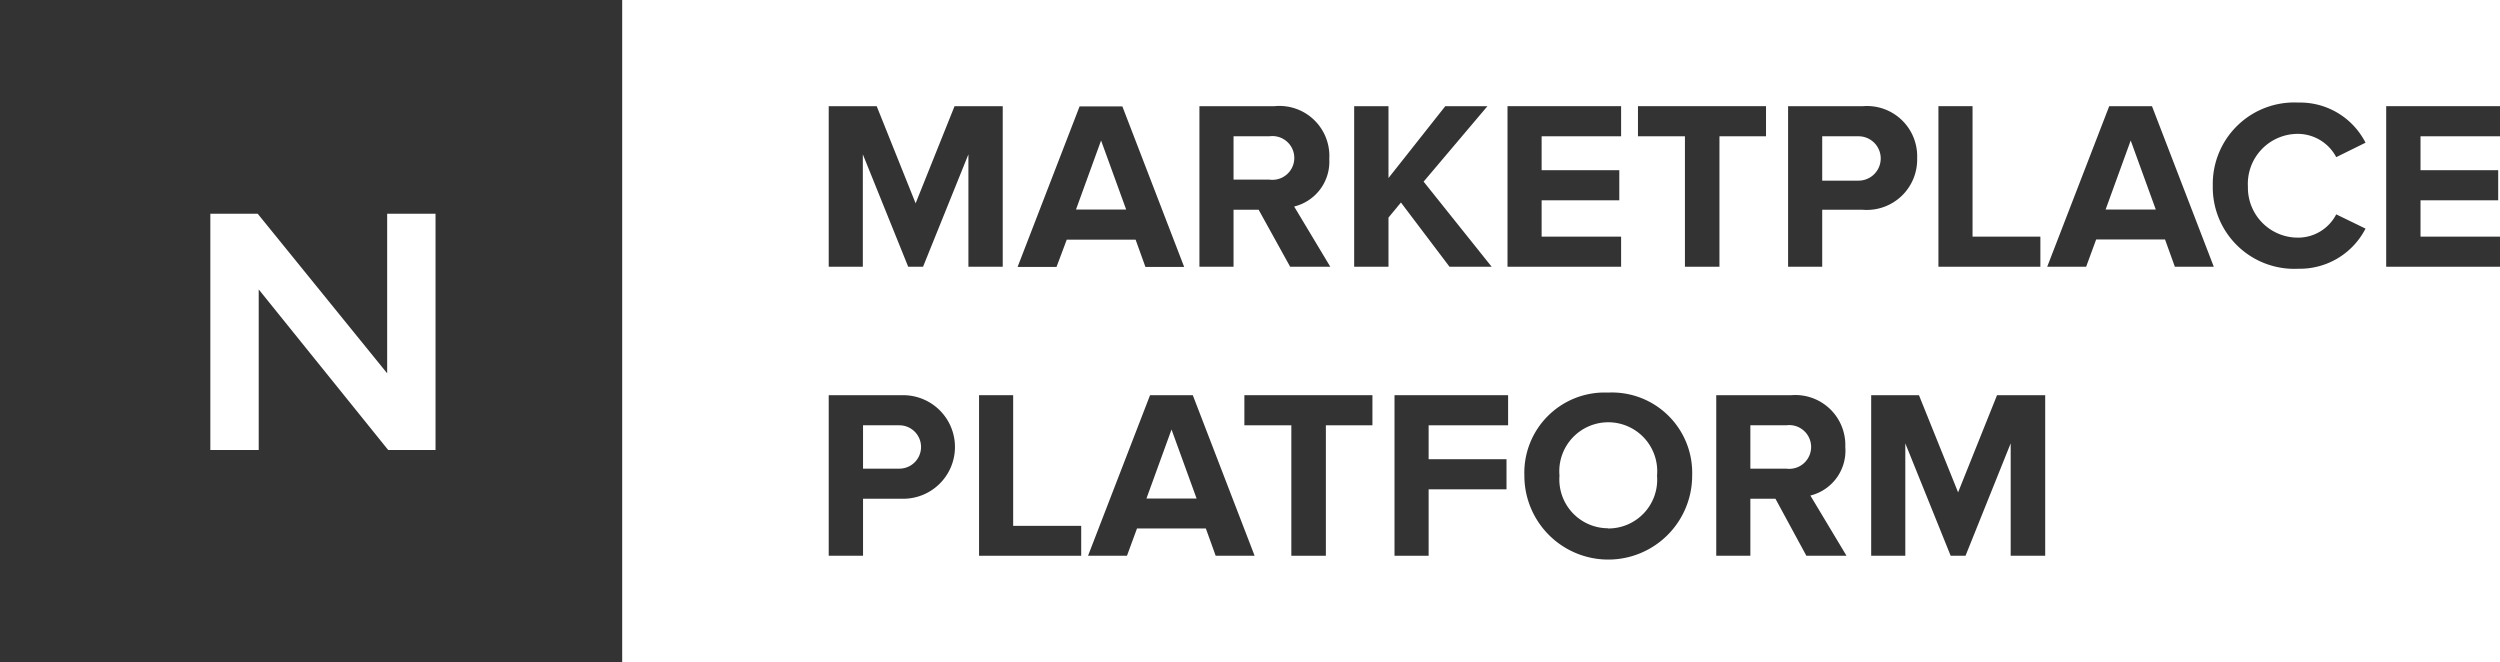 <svg xmlns="http://www.w3.org/2000/svg" viewBox="0 0 124.56 33"><title>marketplace-platform-logo</title><path d="M0,33H31V0H0ZM10.48,10.65h2.36l6.45,7.95h0V10.65H21.7V22.42H19.34l-6.45-8h0v8H10.48Z" fill="#333"/><polygon points="49.96 13.29 49.96 5.29 47.56 5.29 45.62 10.13 43.68 5.29 41.29 5.29 41.29 13.29 42.99 13.29 42.99 7.69 45.25 13.29 45.99 13.29 48.25 7.69 48.25 13.29 49.96 13.29" fill="#333"/><path d="M53.15,11.94h3.43l.49,1.36H59l-3.08-8H53.79l-3.09,8h1.94ZM54.86,7l1.25,3.44H53.61Z" fill="#333"/><path d="M61.46,10.45h1.25l1.57,2.84h2l-1.8-3a2.3,2.3,0,0,0,1.75-2.37A2.49,2.49,0,0,0,63.5,5.29H59.76v8h1.7Zm0-3.66h1.79a1.09,1.09,0,1,1,0,2.16H61.46Z" fill="#333"/><polygon points="72.22 13.29 74.32 13.29 70.93 9.05 74.11 5.29 72.01 5.29 69.18 8.87 69.18 5.29 67.47 5.29 67.47 13.29 69.18 13.29 69.18 10.84 69.8 10.09 72.22 13.29" fill="#333"/><polygon points="80.77 11.79 76.81 11.79 76.81 9.98 80.68 9.98 80.68 8.48 76.81 8.48 76.81 6.79 80.77 6.79 80.77 5.29 75.11 5.29 75.11 13.29 80.77 13.29 80.77 11.79" fill="#333"/><polygon points="83.95 13.29 85.67 13.29 85.67 6.79 87.99 6.79 87.99 5.29 81.61 5.29 81.61 6.79 83.95 6.79 83.95 13.29" fill="#333"/><path d="M95.52,7.87a2.5,2.5,0,0,0-2.69-2.58H89.09v8h1.7V10.45h2A2.51,2.51,0,0,0,95.52,7.87ZM92.6,9H90.79V6.79H92.6A1.08,1.08,0,1,1,92.6,9Z" fill="#333"/><polygon points="101.66 11.79 98.28 11.79 98.28 5.29 96.58 5.29 96.58 13.29 101.66 13.29 101.66 11.79" fill="#333"/><path d="M105.09,5.29l-3.09,8h1.94l.5-1.36h3.43l.49,1.36h1.94l-3.08-8Zm-.18,5.15L106.16,7l1.25,3.44Z" fill="#333"/><path d="M114.52,6.67a2.17,2.17,0,0,1,1.88,1.16l1.46-.72a3.66,3.66,0,0,0-3.35-2,4.06,4.06,0,0,0-4.26,4.14,4.06,4.06,0,0,0,4.26,4.14,3.68,3.68,0,0,0,3.35-2l-1.46-.71a2.14,2.14,0,0,1-1.88,1.16A2.49,2.49,0,0,1,112,9.3,2.49,2.49,0,0,1,114.52,6.67Z" fill="#333"/><polygon points="124.56 6.79 124.56 5.29 118.89 5.29 118.89 13.29 124.56 13.29 124.56 11.79 120.6 11.79 120.6 9.98 124.47 9.98 124.47 8.48 120.6 8.48 120.6 6.79 124.56 6.79" fill="#333"/><path d="M45,19.69H41.29v8H43V24.85h2a2.58,2.58,0,1,0,0-5.16Zm-.23,3.66H43V21.19h1.81a1.08,1.08,0,1,1,0,2.16Z" fill="#333"/><polygon points="50.48 19.69 48.78 19.69 48.78 27.69 53.87 27.69 53.87 26.2 50.48 26.2 50.48 19.69" fill="#333"/><path d="M57.3,19.69l-3.09,8h1.94l.5-1.36h3.43l.49,1.36h1.94l-3.08-8Zm-.18,5.15,1.25-3.44,1.25,3.44Z" fill="#333"/><polygon points="62 21.19 64.34 21.19 64.34 27.69 66.06 27.69 66.06 21.19 68.38 21.19 68.38 19.69 62 19.69 62 21.19" fill="#333"/><polygon points="69.48 27.69 71.18 27.69 71.18 24.38 75.06 24.38 75.06 22.88 71.18 22.88 71.18 21.19 75.14 21.19 75.14 19.69 69.48 19.69 69.48 27.69" fill="#333"/><path d="M80.12,19.56a4,4,0,0,0-4.17,4.14,4.18,4.18,0,0,0,8.36,0A4,4,0,0,0,80.12,19.56Zm0,6.76A2.43,2.43,0,0,1,77.7,23.7a2.44,2.44,0,1,1,4.86,0A2.43,2.43,0,0,1,80.12,26.33Z" fill="#333"/><path d="M91.94,22.27a2.49,2.49,0,0,0-2.69-2.58H85.51v8h1.7V24.85h1.25L90,27.69h2l-1.8-3A2.3,2.3,0,0,0,91.94,22.27ZM89,23.35H87.21V21.19H89a1.09,1.09,0,1,1,0,2.16Z" fill="#333"/><polygon points="97.56 24.53 95.61 19.69 93.23 19.69 93.23 27.69 94.93 27.69 94.93 22.09 97.19 27.69 97.93 27.69 100.18 22.09 100.18 27.69 101.9 27.69 101.9 19.69 99.5 19.69 97.56 24.53" fill="#333"/></svg>
